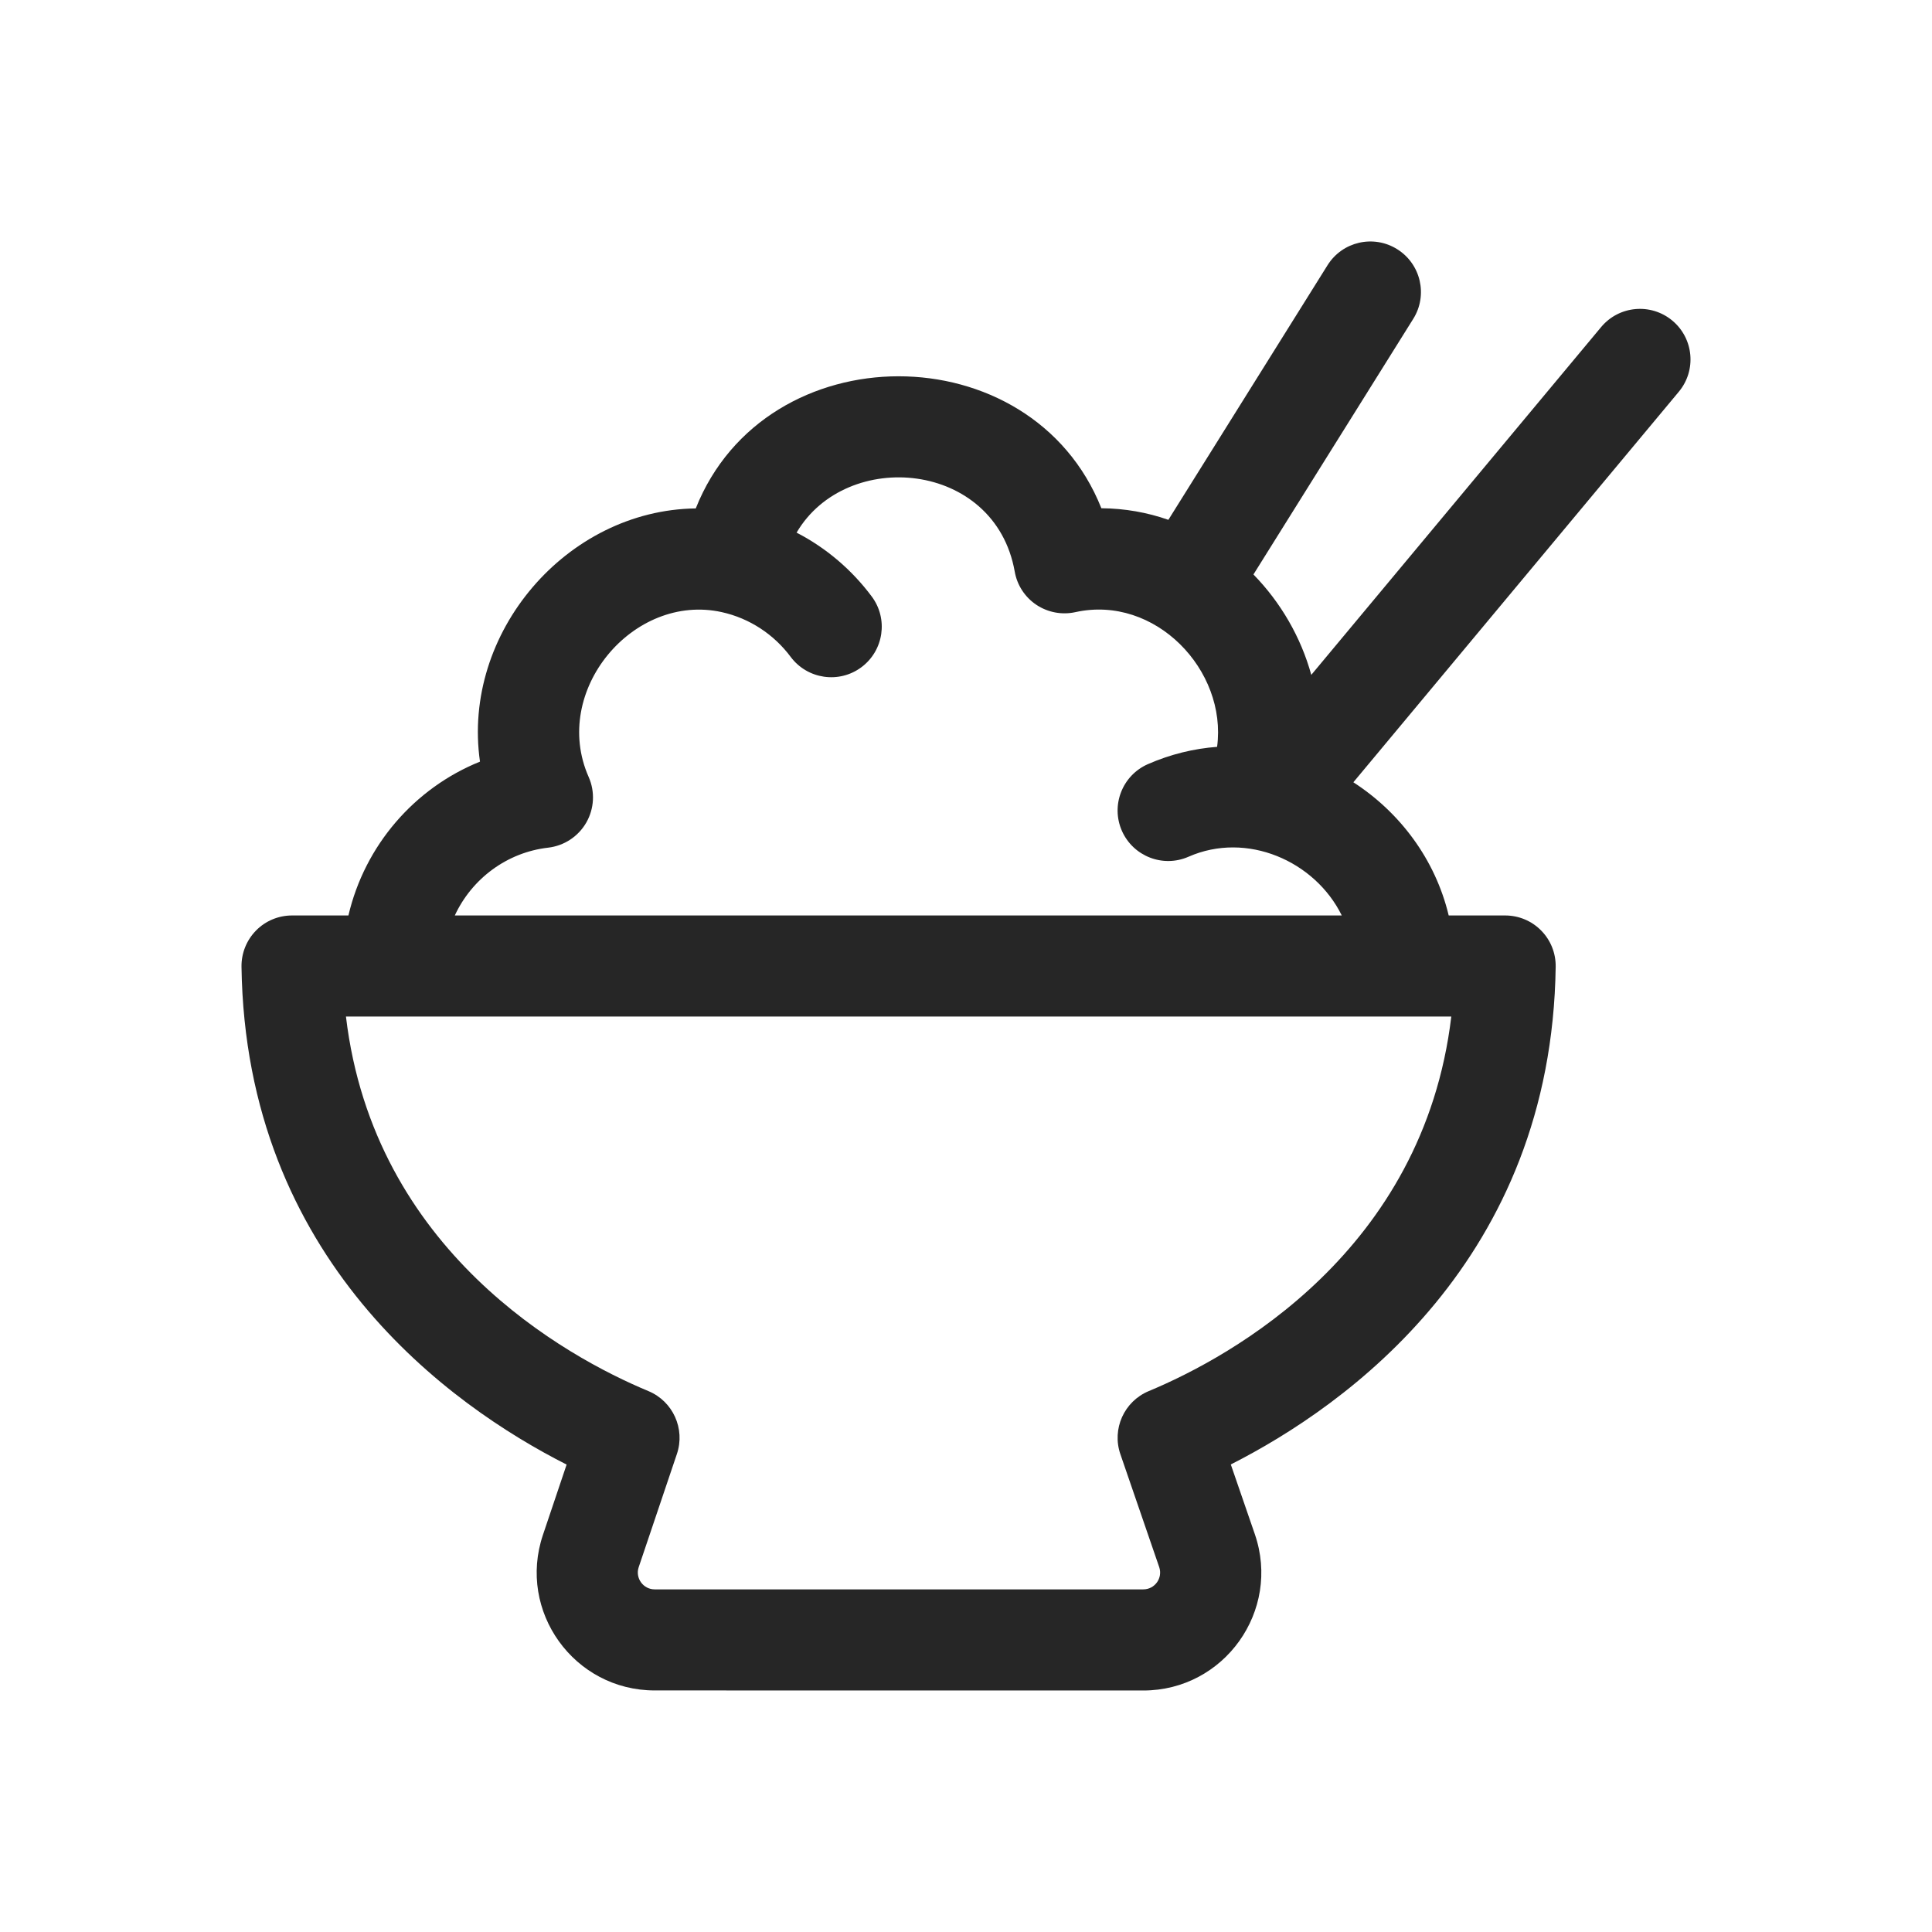 <svg xmlns="http://www.w3.org/2000/svg" width="32" height="32" viewBox="0 0 32 32" fill="none">
<path fill-rule="evenodd" clip-rule="evenodd" d="M23.141 4.127C23.534 4.372 23.653 4.889 23.408 5.281L20.761 9.515C21.212 9.977 21.547 10.553 21.719 11.178L26.52 5.417C26.816 5.062 27.343 5.014 27.699 5.31C28.054 5.606 28.102 6.134 27.806 6.489L22.416 12.957C23.183 13.453 23.771 14.228 23.995 15.163H24.93C25.154 15.163 25.369 15.252 25.526 15.412C25.684 15.572 25.77 15.787 25.767 16.012C25.7 20.863 22.312 23.279 20.386 24.256L20.784 25.411C21.22 26.679 20.277 28 18.936 28C18.936 28 18.936 28 18.936 28L10.844 27.999C9.508 27.999 8.566 26.688 8.993 25.422C8.993 25.422 8.993 25.422 8.993 25.422L9.385 24.258C7.46 23.283 4.068 20.866 4 16.012C3.997 15.787 4.084 15.572 4.241 15.412C4.398 15.252 4.613 15.163 4.837 15.163H5.771C6.042 14.002 6.865 13.053 7.95 12.615C7.644 10.483 9.384 8.448 11.524 8.421C12.682 5.504 17.082 5.503 18.242 8.418C18.631 8.421 19.004 8.488 19.352 8.61L21.988 4.393C22.233 4.001 22.749 3.882 23.141 4.127ZM13.194 8.822C13.686 9.076 14.111 9.44 14.438 9.879C14.715 10.249 14.639 10.774 14.268 11.051C13.898 11.327 13.373 11.251 13.096 10.88C12.819 10.508 12.416 10.241 11.956 10.139C10.489 9.814 9.12 11.444 9.75 12.869C9.858 13.113 9.843 13.393 9.711 13.624C9.578 13.855 9.344 14.009 9.079 14.04C8.396 14.118 7.815 14.555 7.533 15.163H22.224C21.779 14.259 20.65 13.766 19.686 14.19C19.263 14.376 18.769 14.184 18.582 13.761C18.396 13.338 18.588 12.844 19.012 12.657C19.388 12.492 19.775 12.399 20.159 12.37C20.328 11.101 19.133 9.847 17.812 10.139C17.589 10.188 17.356 10.144 17.166 10.018C16.976 9.891 16.846 9.692 16.807 9.467C16.481 7.63 14.02 7.415 13.194 8.822ZM5.73 16.837C6.191 20.72 9.37 22.471 10.74 23.041C11.146 23.21 11.352 23.665 11.212 24.081L10.579 25.957C10.518 26.137 10.653 26.325 10.844 26.325C10.844 26.325 10.844 26.325 10.844 26.325L18.936 26.325C19.128 26.325 19.262 26.137 19.2 25.956L18.557 24.086C18.413 23.668 18.619 23.211 19.027 23.041C20.397 22.471 23.576 20.72 24.038 16.837H5.73Z" fill="#262626"/>
</svg>